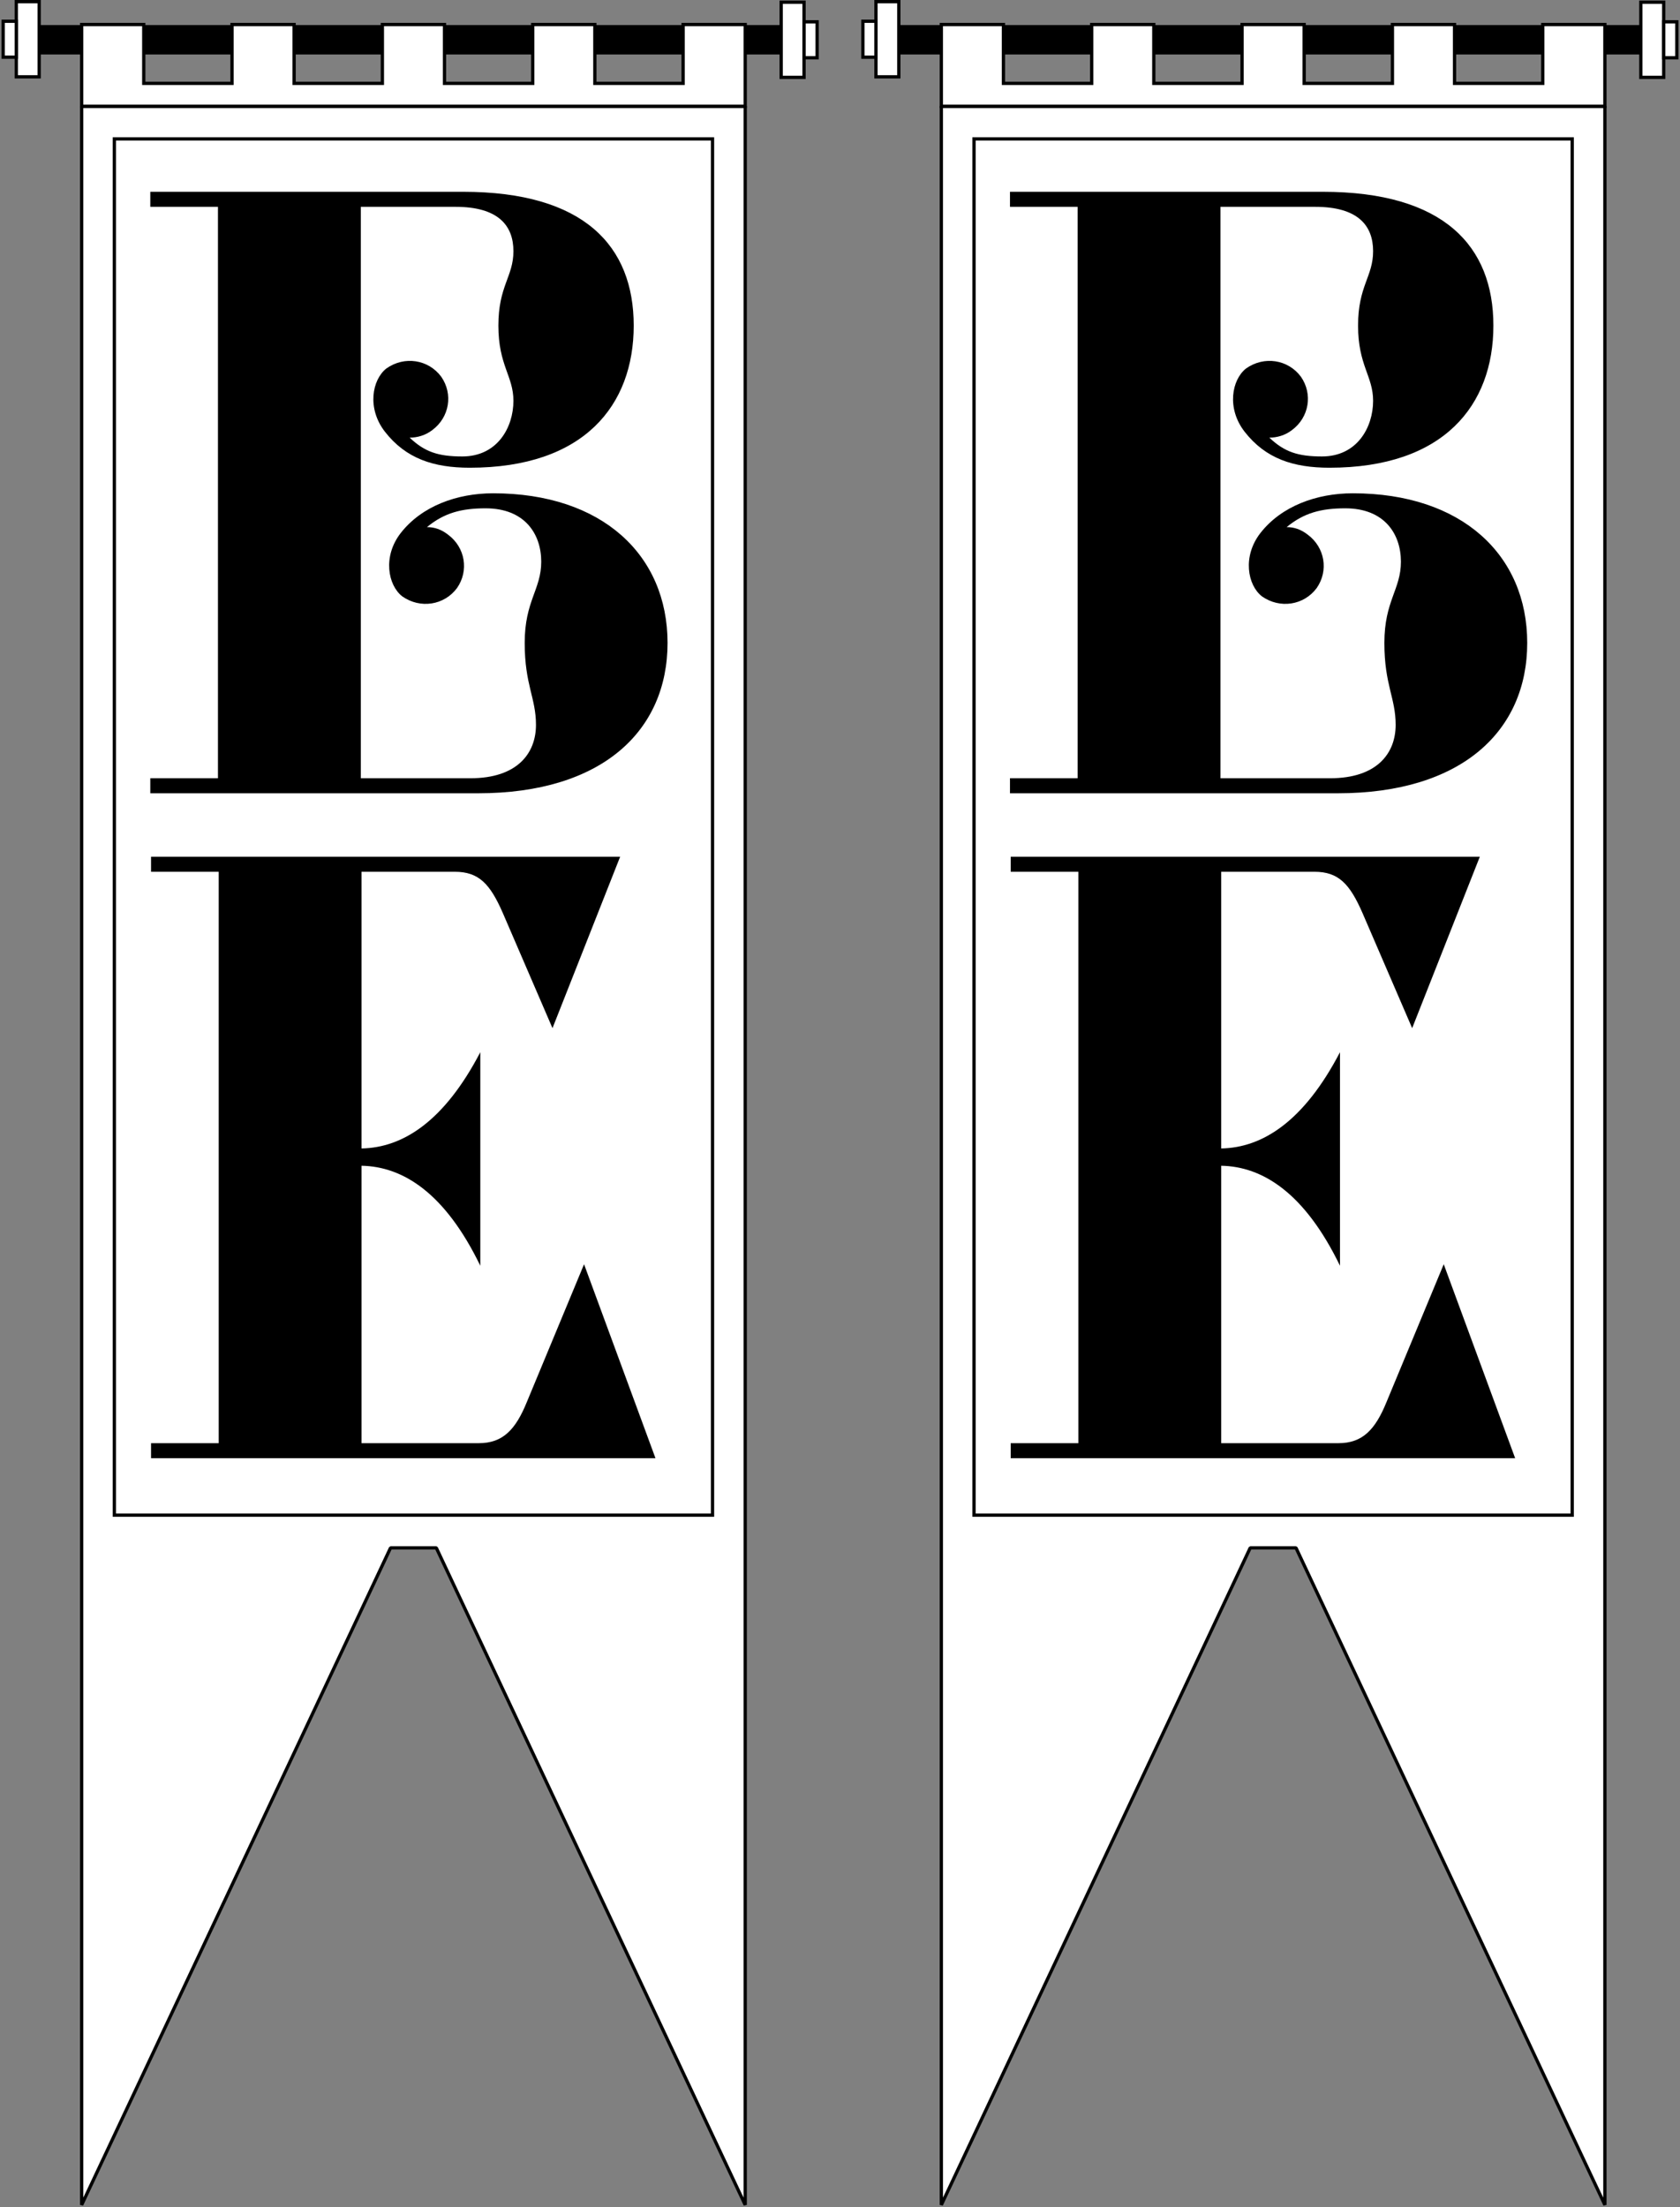<svg width="644" height="846" viewBox="0 0 644 846" fill="none" xmlns="http://www.w3.org/2000/svg">
<rect x="0" y="0" width="644" height="846" fill="#808080" stroke="none"/>
<g clip-path="url(#clip0_63_255)">
<path d="M299.446 10.237H15.011V20.261H299.446V10.237Z" fill="black" stroke="black" stroke-width="1.253" stroke-miterlimit="10"/>
<path d="M308.216 0.84H299.445V29.659H308.216V0.84Z" fill="white" stroke="black" stroke-width="1.253" stroke-miterlimit="10"/>
<path d="M313.229 8.358H308.217V22.141H313.229V8.358Z" fill="white" stroke="black" stroke-width="1.253" stroke-miterlimit="10"/>
<path d="M6.24 29.446H15.011L15.011 0.627H6.24L6.24 29.446Z" fill="white" stroke="black" stroke-width="1.253" stroke-miterlimit="10"/>
<path d="M1.227 21.928H6.239L6.239 8.145H1.227L1.227 21.928Z" fill="white" stroke="black" stroke-width="1.253" stroke-miterlimit="10"/>
<path d="M31.299 40.723V593.304V845.161L149.71 593.304H167.252L285.662 845.161V593.304V40.723H31.299Z" fill="white" stroke="black" stroke-width="1.253" stroke-linejoin="bevel"/>
<path d="M261.855 9.398V31.952H228.023V9.398H204.216V31.952H170.384V9.398H146.577V31.952H112.745V9.398H88.938V31.952H55.107V9.398H31.299V40.723H38.817H55.107H88.938H112.745H146.577H170.384H204.216H228.023H261.855H275.638H285.662V9.398H261.855Z" fill="white" stroke="black" stroke-width="1.253" stroke-miterlimit="10"/>
<path d="M273.132 53.253H43.83V580.774H273.132V53.253Z" stroke="black" stroke-width="1.253" stroke-miterlimit="10"/>
<path d="M57.613 304.07V298.306H83.55V79.278H57.613V73.515H177.502C223.901 73.515 242.922 94.265 242.922 124.813C242.922 155.362 223.901 179.282 180.095 179.282C166.262 179.282 155.599 175.823 147.529 165.448C140.613 156.514 142.63 145.563 148.106 141.24C155.022 136.341 164.245 137.782 169.144 144.41C173.755 151.039 172.314 159.973 165.686 164.872C163.092 166.889 159.922 167.754 157.04 167.754C162.804 173.23 167.991 174.959 177.213 174.959C190.758 174.959 196.811 163.719 196.811 153.633C196.811 144.122 191.047 140.087 191.047 124.813C191.047 109.539 196.811 106.081 196.811 96.282C196.811 86.483 191.047 79.278 174.62 79.278H138.307V298.306H180.383C198.252 298.306 205.456 288.796 205.456 277.844C205.456 267.469 201.133 262.57 201.133 246.431C201.133 230.292 207.474 225.969 207.474 215.306C207.474 204.643 201.133 194.844 186.147 194.844C176.925 194.844 170.297 196.573 163.668 202.049C166.55 202.049 169.144 202.914 171.738 204.931C178.366 209.83 179.807 218.764 175.196 225.393C170.297 232.021 161.074 233.462 154.158 228.563C148.682 224.24 146.665 213.289 153.581 204.355C161.651 193.98 175.196 189.08 189.029 189.08C230.817 189.08 255.89 212.712 255.89 246.431C255.89 280.15 230.817 304.07 183.265 304.07H57.613Z" fill="black"/>
<path d="M211.784 394.099L192.764 350.005C187.864 338.766 183.541 334.155 174.319 334.155H138.583V440.21C154.434 439.922 170.285 429.835 184.118 403.321V485.169C170.573 457.214 154.434 447.127 138.583 446.839V553.182H183.541C192.764 553.182 197.663 547.995 201.986 537.332L223.889 484.592L251.267 558.946H57.901V553.182H83.839V334.155H57.901V328.391H237.722L211.784 394.099Z" fill="black"/>
<path d="M628.99 10.237H344.555V20.261H628.99V10.237Z" fill="black" stroke="black" stroke-width="1.253" stroke-miterlimit="10"/>
<path d="M637.76 0.84H628.989V29.659H637.76V0.84Z" fill="white" stroke="black" stroke-width="1.253" stroke-miterlimit="10"/>
<path d="M642.773 8.358H637.761V22.141H642.773V8.358Z" fill="white" stroke="black" stroke-width="1.253" stroke-miterlimit="10"/>
<path d="M335.784 29.446H344.555V0.627H335.784V29.446Z" fill="white" stroke="black" stroke-width="1.253" stroke-miterlimit="10"/>
<path d="M330.771 21.928H335.783V8.145H330.771V21.928Z" fill="white" stroke="black" stroke-width="1.253" stroke-miterlimit="10"/>
<path d="M360.844 40.723V593.304V845.161L479.254 593.304H496.796L615.206 845.161V593.304V40.723H360.844Z" fill="white" stroke="black" stroke-width="1.253" stroke-linejoin="bevel"/>
<path d="M591.399 9.398V31.952H557.568V9.398H533.76V31.952H499.929V9.398H476.121V31.952H442.29V9.398H418.483V31.952H384.651V9.398H360.844V40.723H368.362H384.651H418.483H442.29H476.121H499.929H533.76H557.568H591.399H605.182H615.206V9.398H591.399Z" fill="white" stroke="black" stroke-width="1.253" stroke-miterlimit="10"/>
<path d="M602.676 53.253H373.374V580.774H602.676V53.253Z" stroke="black" stroke-width="1.253" stroke-miterlimit="10"/>
<path d="M387.157 304.07V298.306H413.095V79.278H387.157V73.515H507.046C553.445 73.515 572.466 94.265 572.466 124.813C572.466 155.362 553.445 179.282 509.64 179.282C495.806 179.282 485.143 175.823 477.074 165.448C470.157 156.514 472.174 145.563 477.65 141.24C484.567 136.341 493.789 137.782 498.688 144.41C503.299 151.039 501.858 159.973 495.23 164.872C492.636 166.889 489.466 167.754 486.584 167.754C492.348 173.23 497.536 174.959 506.758 174.959C520.303 174.959 526.355 163.719 526.355 153.633C526.355 144.122 520.591 140.087 520.591 124.813C520.591 109.539 526.355 106.081 526.355 96.282C526.355 86.483 520.591 79.278 504.164 79.278H467.852V298.306H509.928C527.796 298.306 535.001 288.796 535.001 277.844C535.001 267.469 530.678 262.57 530.678 246.431C530.678 230.292 537.018 225.969 537.018 215.306C537.018 204.643 530.678 194.844 515.692 194.844C506.47 194.844 499.841 196.573 493.213 202.049C496.095 202.049 498.688 202.914 501.282 204.931C507.911 209.83 509.352 218.764 504.74 225.393C499.841 232.021 490.619 233.462 483.702 228.563C478.227 224.24 476.209 213.289 483.126 204.355C491.195 193.98 504.74 189.08 518.574 189.08C560.362 189.08 585.435 212.712 585.435 246.431C585.435 280.15 560.362 304.07 512.81 304.07H387.157Z" fill="black"/>
<path d="M541.328 394.099L522.307 350.005C517.408 338.766 513.085 334.155 503.863 334.155H468.127V440.21C483.978 439.922 499.828 429.835 513.662 403.321V485.169C500.117 457.214 483.978 447.127 468.127 446.839V553.182H513.085C522.307 553.182 527.207 547.995 531.53 537.332L553.432 484.592L580.811 558.946H387.433V553.182H413.37V334.155H387.433V328.391H567.266L541.328 394.099Z" fill="black"/>
</g>
<defs>
<clipPath id="clip0_63_255">
<rect width="642.798" height="845.424" fill="white" transform="translate(0.601)"/>
</clipPath>
</defs>
</svg>
